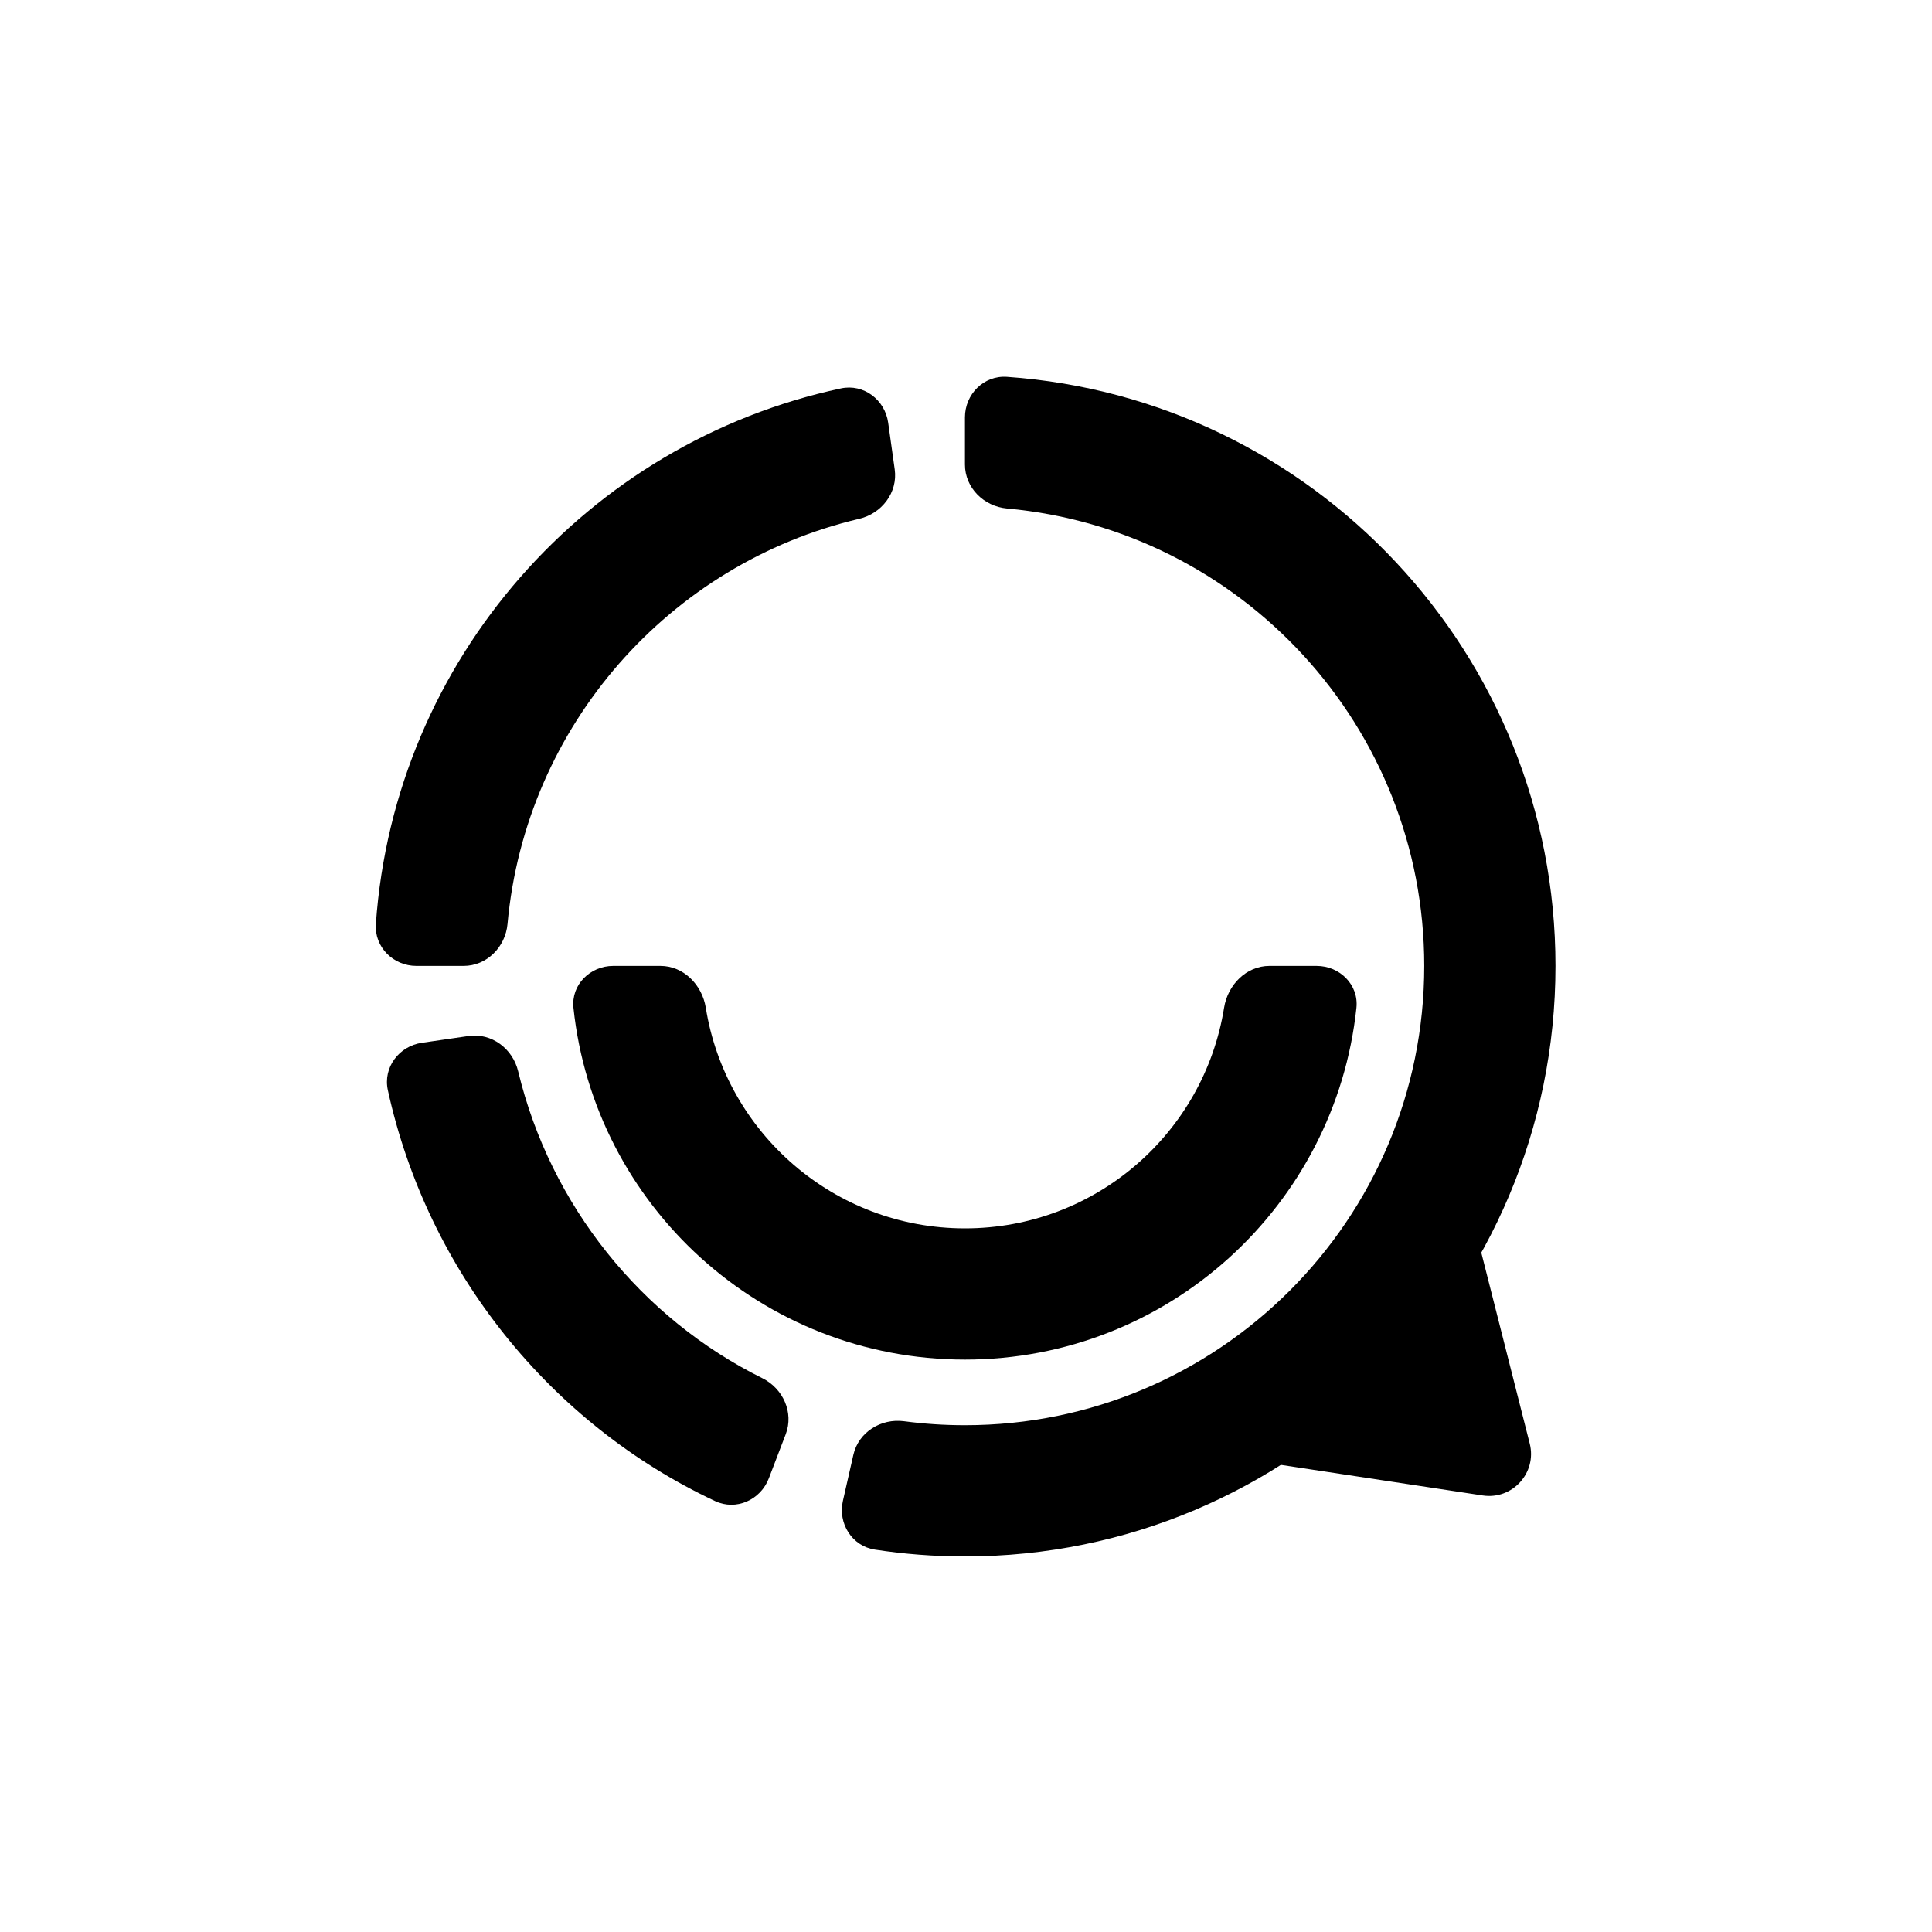 <svg width="256" height="256" viewBox="0 0 256 256" fill="none" xmlns="http://www.w3.org/2000/svg">
<path fill-rule="evenodd" clip-rule="evenodd" d="M127.86 61.557C127.86 64.633 130.361 67.1 133.424 67.377C164.429 70.188 188.72 96.251 188.72 127.987C188.72 161.6 161.472 188.848 127.86 188.848C125.12 188.848 122.427 188.668 119.79 188.319C116.741 187.916 113.757 189.768 113.076 192.767L111.691 198.862C111.01 201.862 112.887 204.866 115.927 205.332C119.822 205.928 123.807 206.237 127.86 206.237C171.076 206.237 206.109 171.204 206.109 127.987C206.109 86.644 174.046 52.789 133.43 49.933C130.361 49.717 127.86 52.231 127.86 55.307V61.557Z" fill="black"/>
<path fill-rule="evenodd" clip-rule="evenodd" d="M61.429 127.987C64.505 127.987 66.972 125.487 67.249 122.424C69.633 96.129 88.745 74.653 113.855 68.743C116.849 68.038 118.982 65.249 118.555 62.203L117.688 56.013C117.261 52.967 114.437 50.824 111.429 51.467C77.859 58.643 52.271 87.335 49.805 122.417C49.589 125.486 52.103 127.987 55.179 127.987H61.429Z" fill="black"/>
<path fill-rule="evenodd" clip-rule="evenodd" d="M104.111 190.047C105.211 187.174 103.759 183.977 101.003 182.612C85.017 174.692 72.933 159.745 68.656 141.943C67.937 138.952 65.136 136.833 62.093 137.275L55.907 138.174C52.863 138.616 50.734 141.448 51.392 144.453C56.654 168.505 72.961 188.681 94.76 198.905C97.545 200.211 100.776 198.756 101.876 195.884L104.111 190.047Z" fill="black"/>
<path d="M202.697 191.281C203.677 195.142 200.403 198.754 196.464 198.157L165.451 193.455L194.985 160.877L202.697 191.281Z" fill="black"/>
<path fill-rule="evenodd" clip-rule="evenodd" d="M87.513 127.987C90.588 127.987 93.035 130.498 93.522 133.535C96.178 150.105 110.54 162.765 127.859 162.765C145.179 162.765 159.541 150.105 162.197 133.535C162.684 130.498 165.131 127.987 168.206 127.987H174.457C177.532 127.987 180.057 130.489 179.733 133.548C176.957 159.744 154.792 180.154 127.859 180.154C100.927 180.154 78.762 159.744 75.986 133.548C75.662 130.489 78.186 127.987 81.262 127.987H87.513Z" fill="black"/>
</svg>
